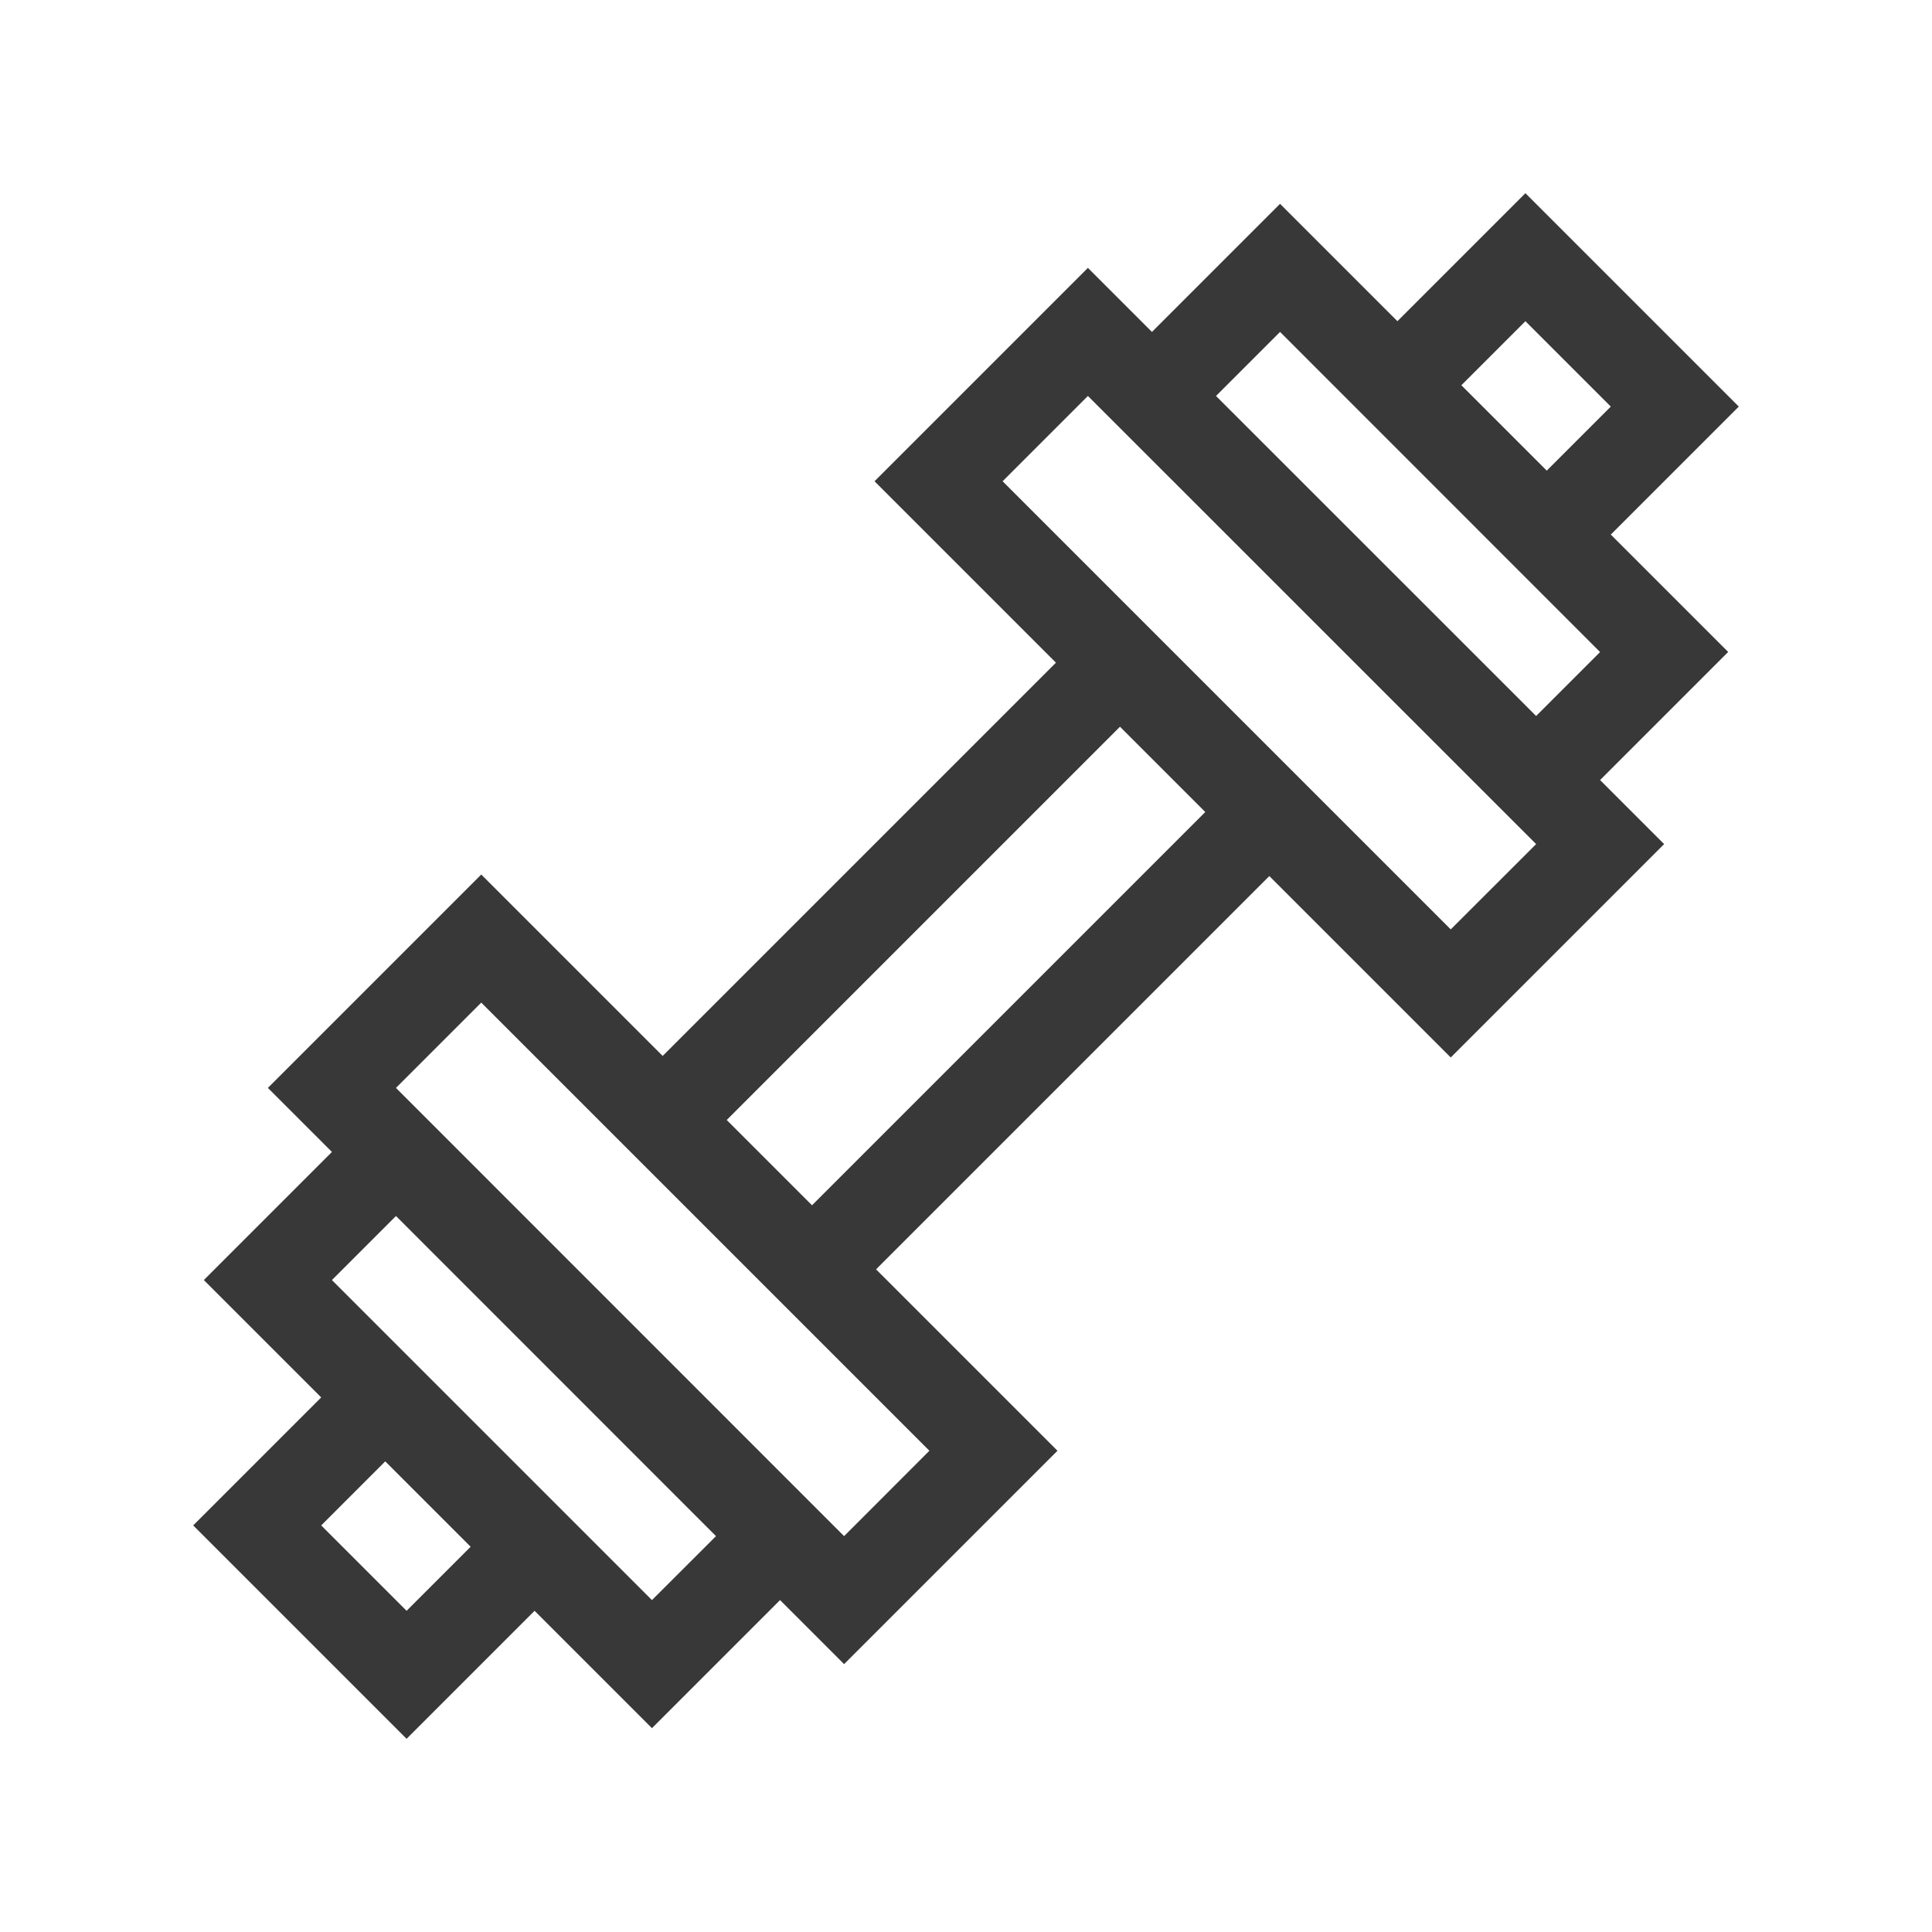 <svg width="20" height="20" viewBox="0 0 20 20" fill="none" xmlns="http://www.w3.org/2000/svg">
<g id="ic">
<g id="Group">
<path id="Vector" d="M16.675 5.534L18 4.209L15.791 2L14.466 3.325L13.251 2.11L11.925 3.436L11.262 2.773L9.053 4.982L10.931 6.86L6.86 10.931L4.982 9.053L2.773 11.262L3.436 11.925L2.11 13.251L3.325 14.466L2 15.791L4.209 18L5.534 16.675L6.749 17.89L8.075 16.564L8.738 17.227L10.947 15.018L9.069 13.14L13.14 9.069L15.018 10.947L17.227 8.738L16.564 8.075L17.89 6.749L16.675 5.534ZM15.791 3.325L16.675 4.209L16.012 4.872L15.128 3.988L15.791 3.325ZM4.209 16.675L3.325 15.791L3.988 15.128L4.872 16.012L4.209 16.675ZM6.749 16.564L3.436 13.251L4.099 12.588L7.412 15.902L6.749 16.564ZM8.738 15.902L4.099 11.262L4.982 10.379L9.621 15.018L8.738 15.902ZM8.406 12.477L7.523 11.594L11.594 7.523L12.477 8.406L8.406 12.477ZM15.018 9.621L10.379 4.982L11.262 4.099L15.902 8.738L15.018 9.621ZM12.588 4.099L13.251 3.436L16.564 6.75L15.902 7.412L12.588 4.099Z" fill="#383838"/>
</g>
</g>
</svg>
